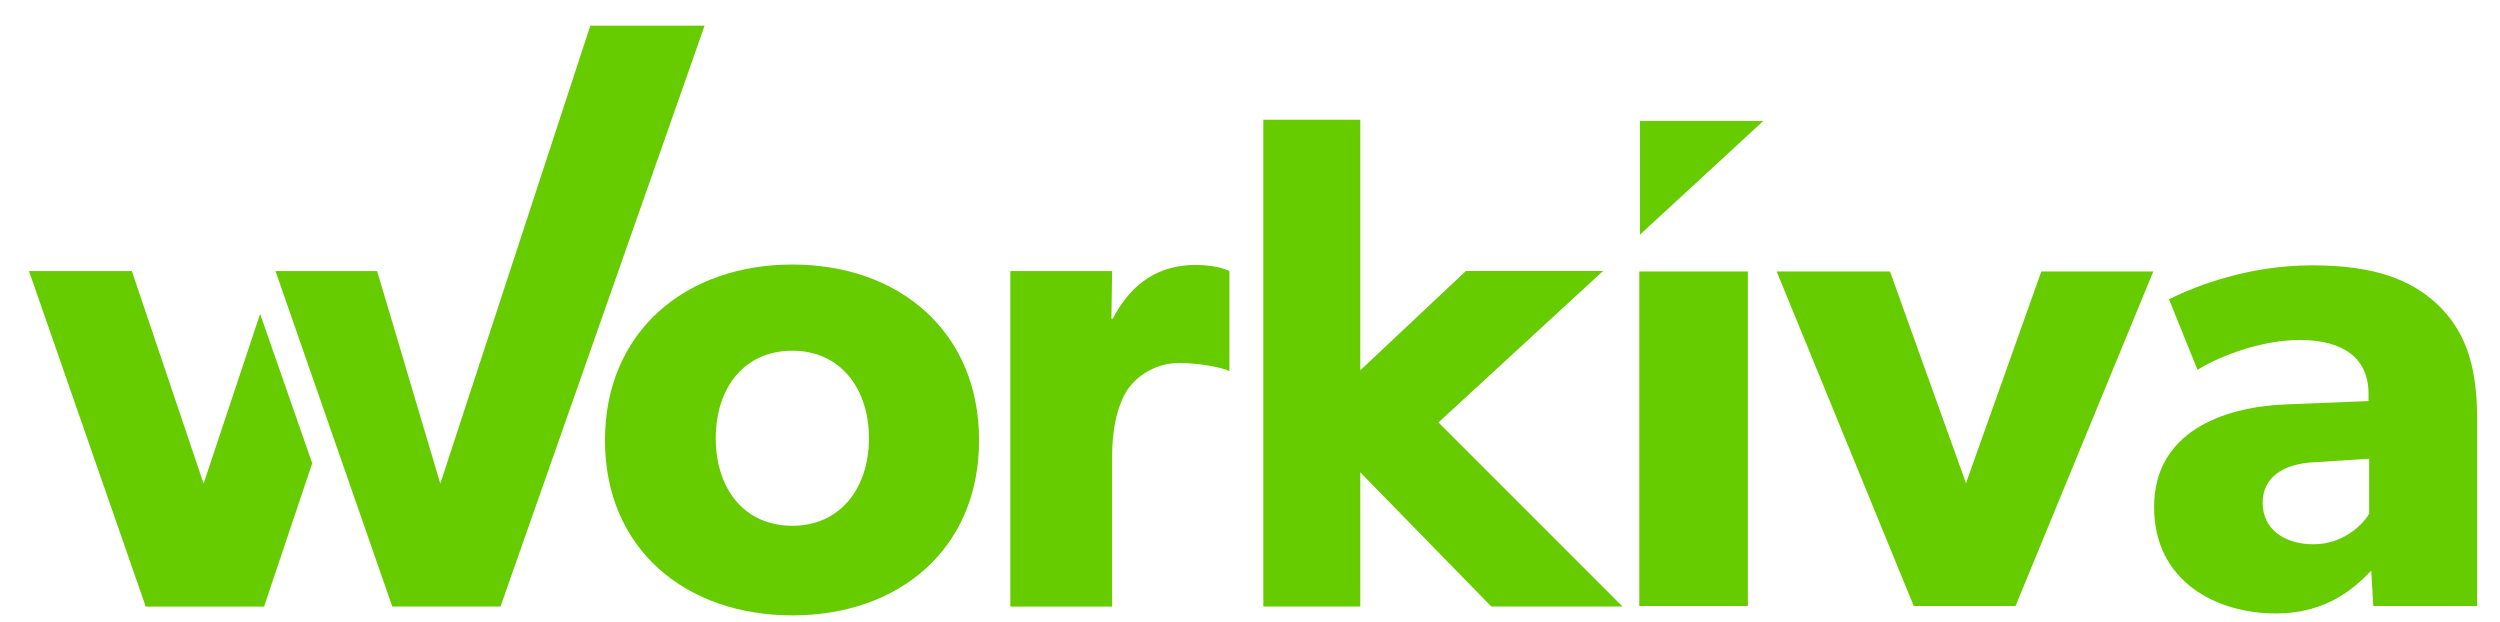 <?xml version="1.0" encoding="utf-8"?>
<!-- Generator: Adobe Illustrator 17.1.0, SVG Export Plug-In . SVG Version: 6.00 Build 0)  -->
<!DOCTYPE svg PUBLIC "-//W3C//DTD SVG 1.1//EN" "http://www.w3.org/Graphics/SVG/1.1/DTD/svg11.dtd">
<svg version="1.1" xmlns="http://www.w3.org/2000/svg" xmlns:xlink="http://www.w3.org/1999/xlink" x="0px" y="0px"
	 viewBox="0 0 226 56.25" enable-background="new 0 0 226 56.25" xml:space="preserve">
<g id="Background">
</g>
<g id="Top_Nav">
	<g>
		<g>
			<polygon fill="#66CC00" points="53.364,2.321 39.803,43.719 34.092,24.506 24.906,24.506 35.463,54.833 45.245,54.833 
				63.695,2.321 			"/>
			<polygon fill="#66CC00" points="18.405,43.718 11.921,24.505 2.622,24.505 13.173,54.835 23.869,54.835 28.225,41.881 
				23.515,28.379 			"/>
			<polygon fill="#66CC00" points="130.033,38.189 144.914,24.498 132.516,24.498 122.971,33.474 122.971,10.823 114.205,10.823 
				114.205,54.833 122.971,54.833 122.971,42.698 134.817,54.833 146.676,54.833 			"/>
			<path fill="#66CC00" d="M111.139,33.547c-0.554-0.308-2.793-0.738-4.515-0.738c-2.215,0-3.814,1.231-4.552,2.215
				c-0.738,0.984-1.538,2.953-1.538,6.337v13.473h-9.2v-30.33h9.2l-0.062,4.307h0.123c1.722-3.322,4.245-4.86,7.505-4.86
				c2.03,0,3.039,0.554,3.039,0.554V33.547z"/>
			<path fill="#66CC00" d="M158.007,54.782h-9.815V24.54h9.815V54.782z"/>
			<path fill="#66CC00" d="M194.657,24.54l-12.453,30.242h-9.201L160.611,24.54h10.244l6.87,19.139l6.809-19.139H194.657z"/>
			<path fill="#66CC00" d="M223.929,54.782h-9.385l-0.184-3.19c-1.288,1.288-3.742,3.865-8.649,3.865
				c-5.337,0-10.98-2.883-10.98-9.631s6.196-9.017,11.778-9.263l7.606-0.307v-0.675c0-3.19-2.27-4.846-6.196-4.846
				c-3.865,0-7.729,1.718-9.263,2.699l-2.577-6.38c2.577-1.288,7.3-3.067,12.943-3.067c5.644,0,8.895,1.288,11.287,3.497
				c2.331,2.208,3.619,5.153,3.619,10.244V54.782z M214.175,41.471l-4.846,0.307c-3.006,0.123-4.785,1.411-4.785,3.681
				c0,2.331,1.902,3.742,4.601,3.742c2.638,0,4.417-1.718,5.03-2.76V41.471z"/>
			<g>
				<path fill="#66CC00" d="M71.629,55.63c-9.645,0-16.94-5.997-16.94-15.828c0-9.83,7.295-15.889,16.94-15.889
					c9.645,0,16.879,6.059,16.879,15.889C88.507,49.633,81.274,55.63,71.629,55.63z M71.629,31.703c-4.39,0-6.925,3.4-6.925,7.914
					s2.535,7.914,6.925,7.914c4.328,0,6.924-3.4,6.924-7.914S75.957,31.703,71.629,31.703z"/>
			</g>
		</g>
		<polygon fill="#66CC00" points="148.253,21.212 148.253,10.932 159.405,10.932 		"/>
	</g>
</g>
<g id="Hero_Image">
</g>
<g id="Hero_Text">
</g>
<g id="Roll_Over_Top_Nav" display="none">
</g>
</svg>
